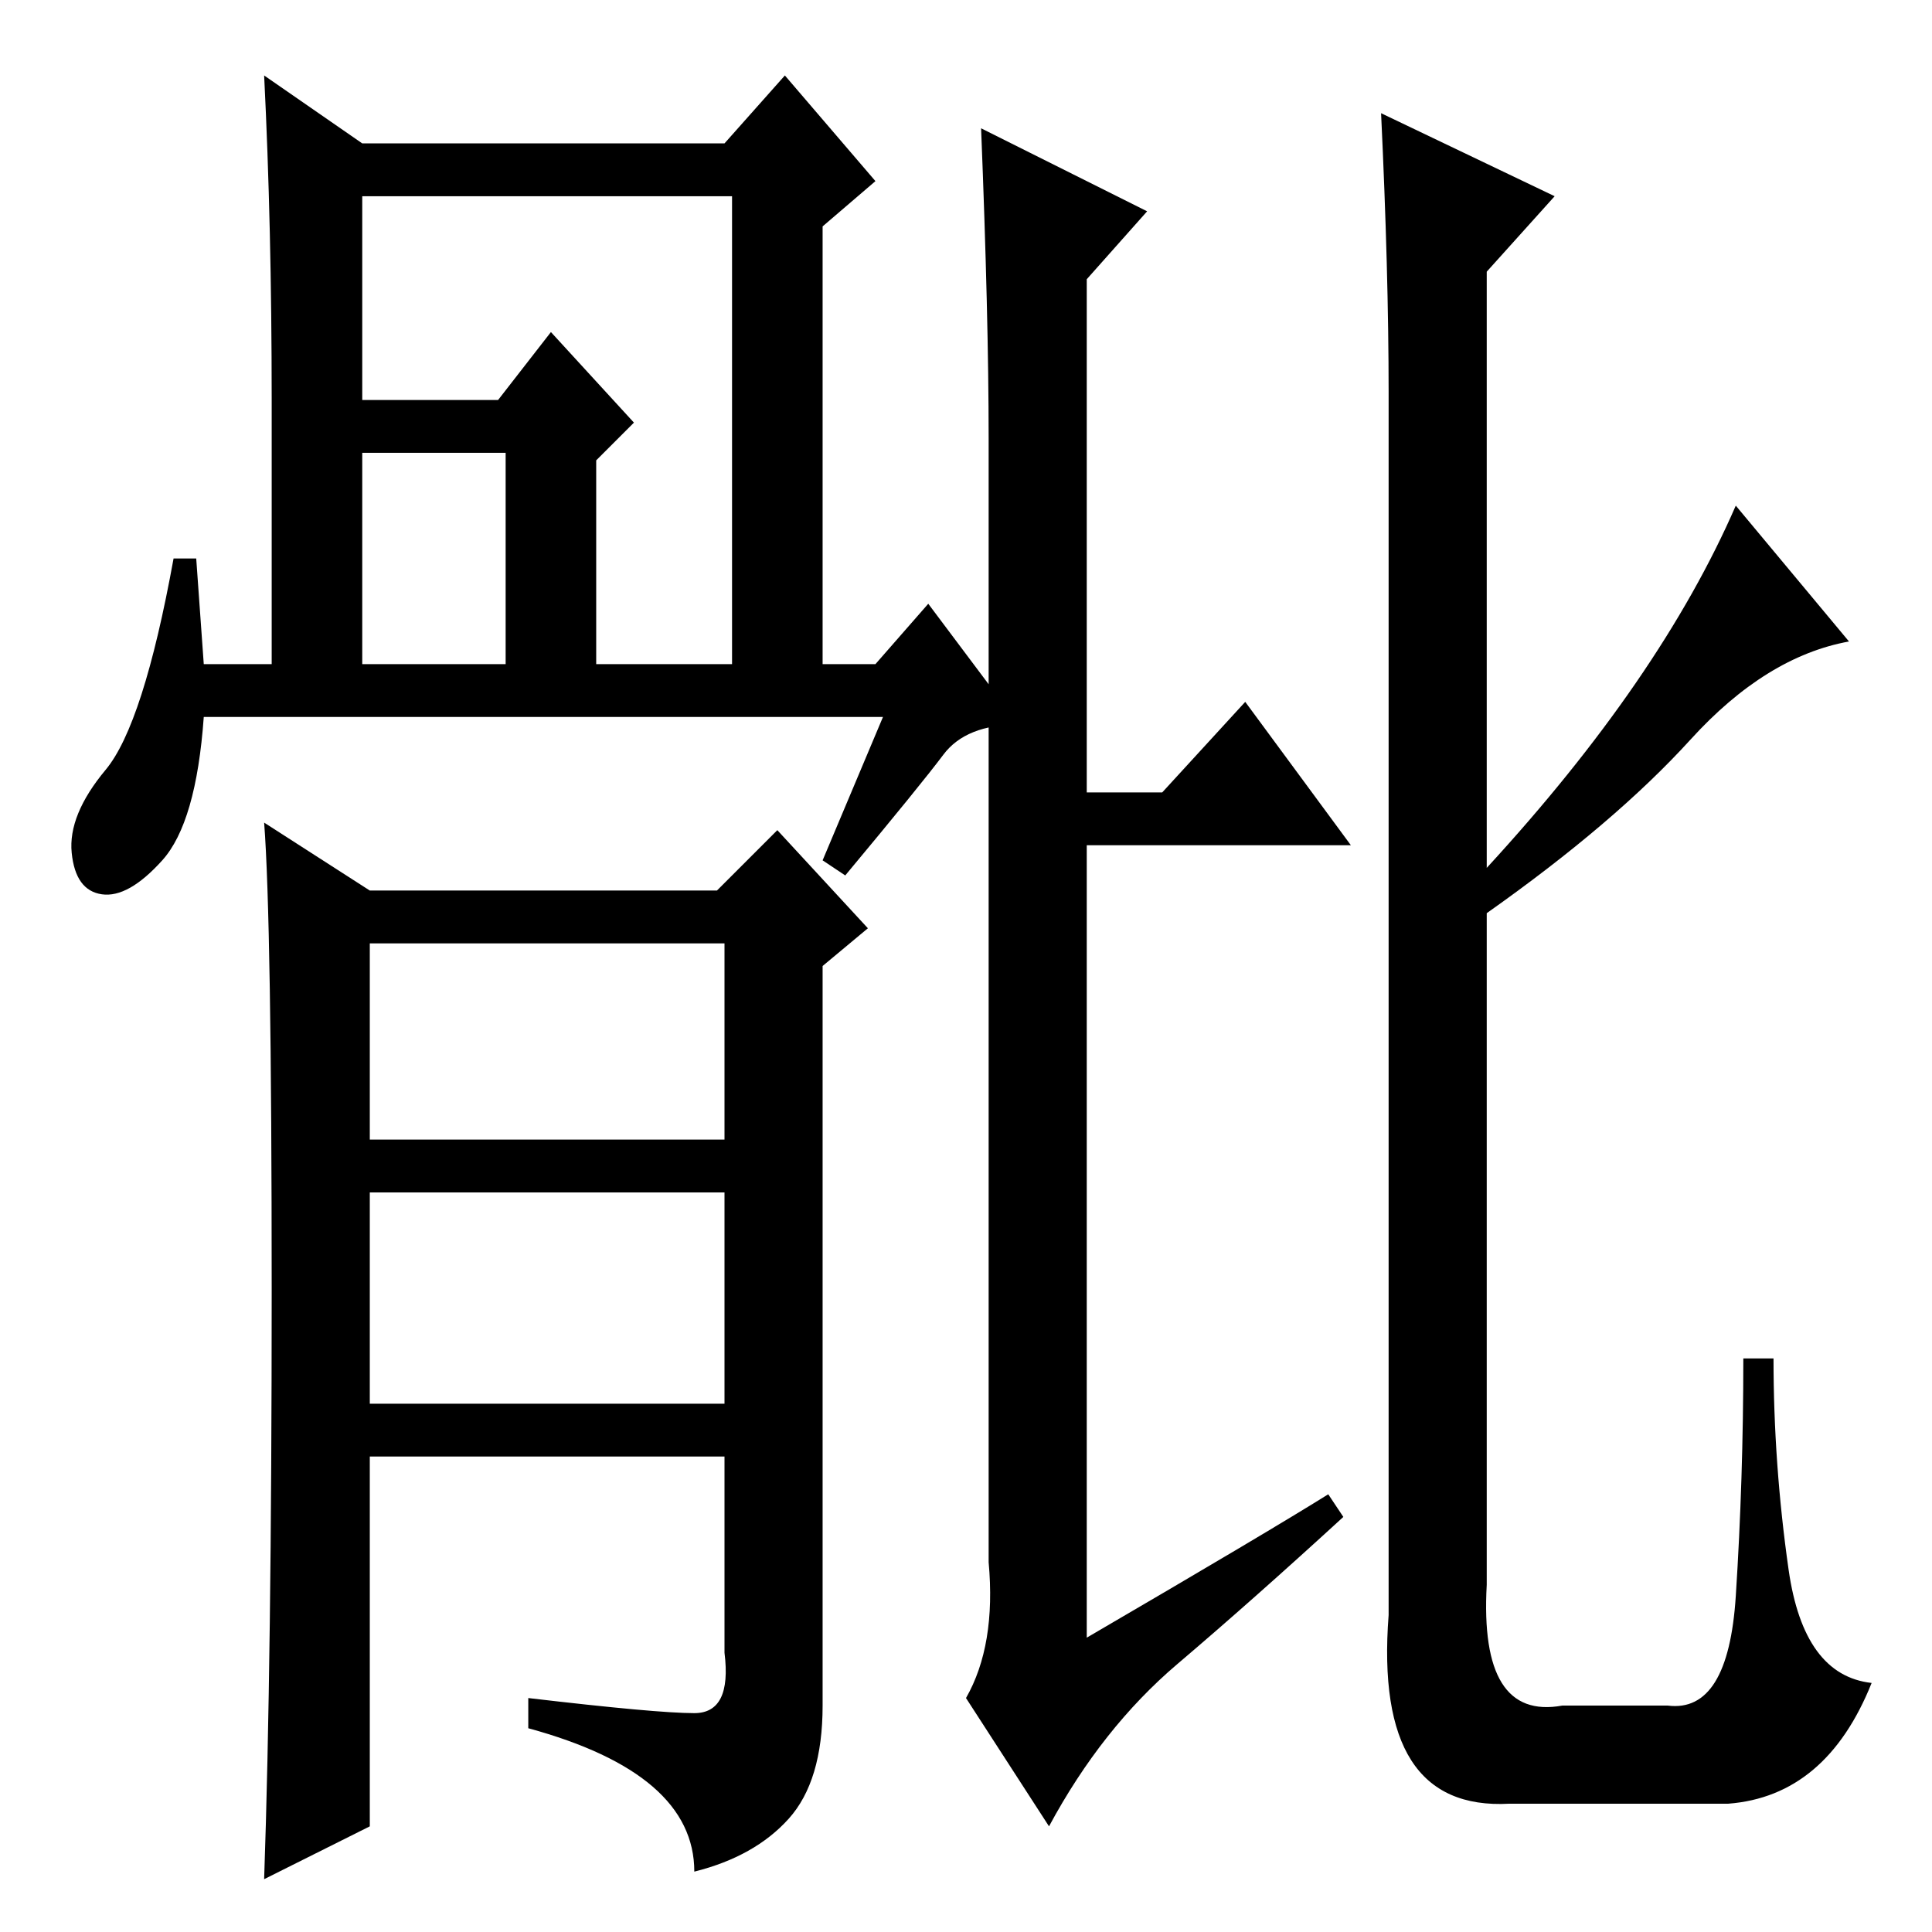 <?xml version="1.0" standalone="no"?>
<!DOCTYPE svg PUBLIC "-//W3C//DTD SVG 1.1//EN" "http://www.w3.org/Graphics/SVG/1.1/DTD/svg11.dtd" >
<svg xmlns="http://www.w3.org/2000/svg" xmlns:xlink="http://www.w3.org/1999/xlink" version="1.1" viewBox="0 -36 256 256">
  <g transform="matrix(1 0 0 -1 0 220)">
   <path fill="currentColor"
d="M48 168h19v28h-19v-28zM48 203h18l7 9l11 -12l-5 -5v-27h18v62h-49v-27zM117 161h-90q-1 -14 -5.5 -19t-8 -4.5t-4 5.5t4.5 11t9 28h3l1 -14h9v35q0 23 -1 43l13 -9h48l8 9l12 -14l-7 -6v-58h7l7 8l12 -16q-7 0 -10 -4t-13 -16l-3 2zM49 105h47v26h-47v-26zM49 70h47v28
h-47v-28zM49 14l-14 -7q1 29 1 78t-1 62l14 -9h46l8 8l12 -13l-6 -5v-98q0 -10 -4.5 -15t-12.5 -7q0 13 -22 19v4q17 -2 22 -2t4 8v26h-47v-49zM131 49v149q0 16 -1 41l22 -11l-8 -9v-68h10l11 12l14 -19h-35v-105q24 14 32 19l2 -3q-12 -11 -22 -19.5t-17 -21.5l-11 17
q4 7 3 18zM224 158q-10 -11 -27 -23v-89q-1 -18 10 -16h14q8 -1 9 14.5t1 31.5h4q0 -14 2 -28t11 -15q-6 -15 -19 -16h-29q-18 -1 -16 25v162q0 16 -1 37l23 -11l-9 -10v-79q23 25 33 48l15 -18q-11 -2 -21 -13z" />
  </g>

</svg>
